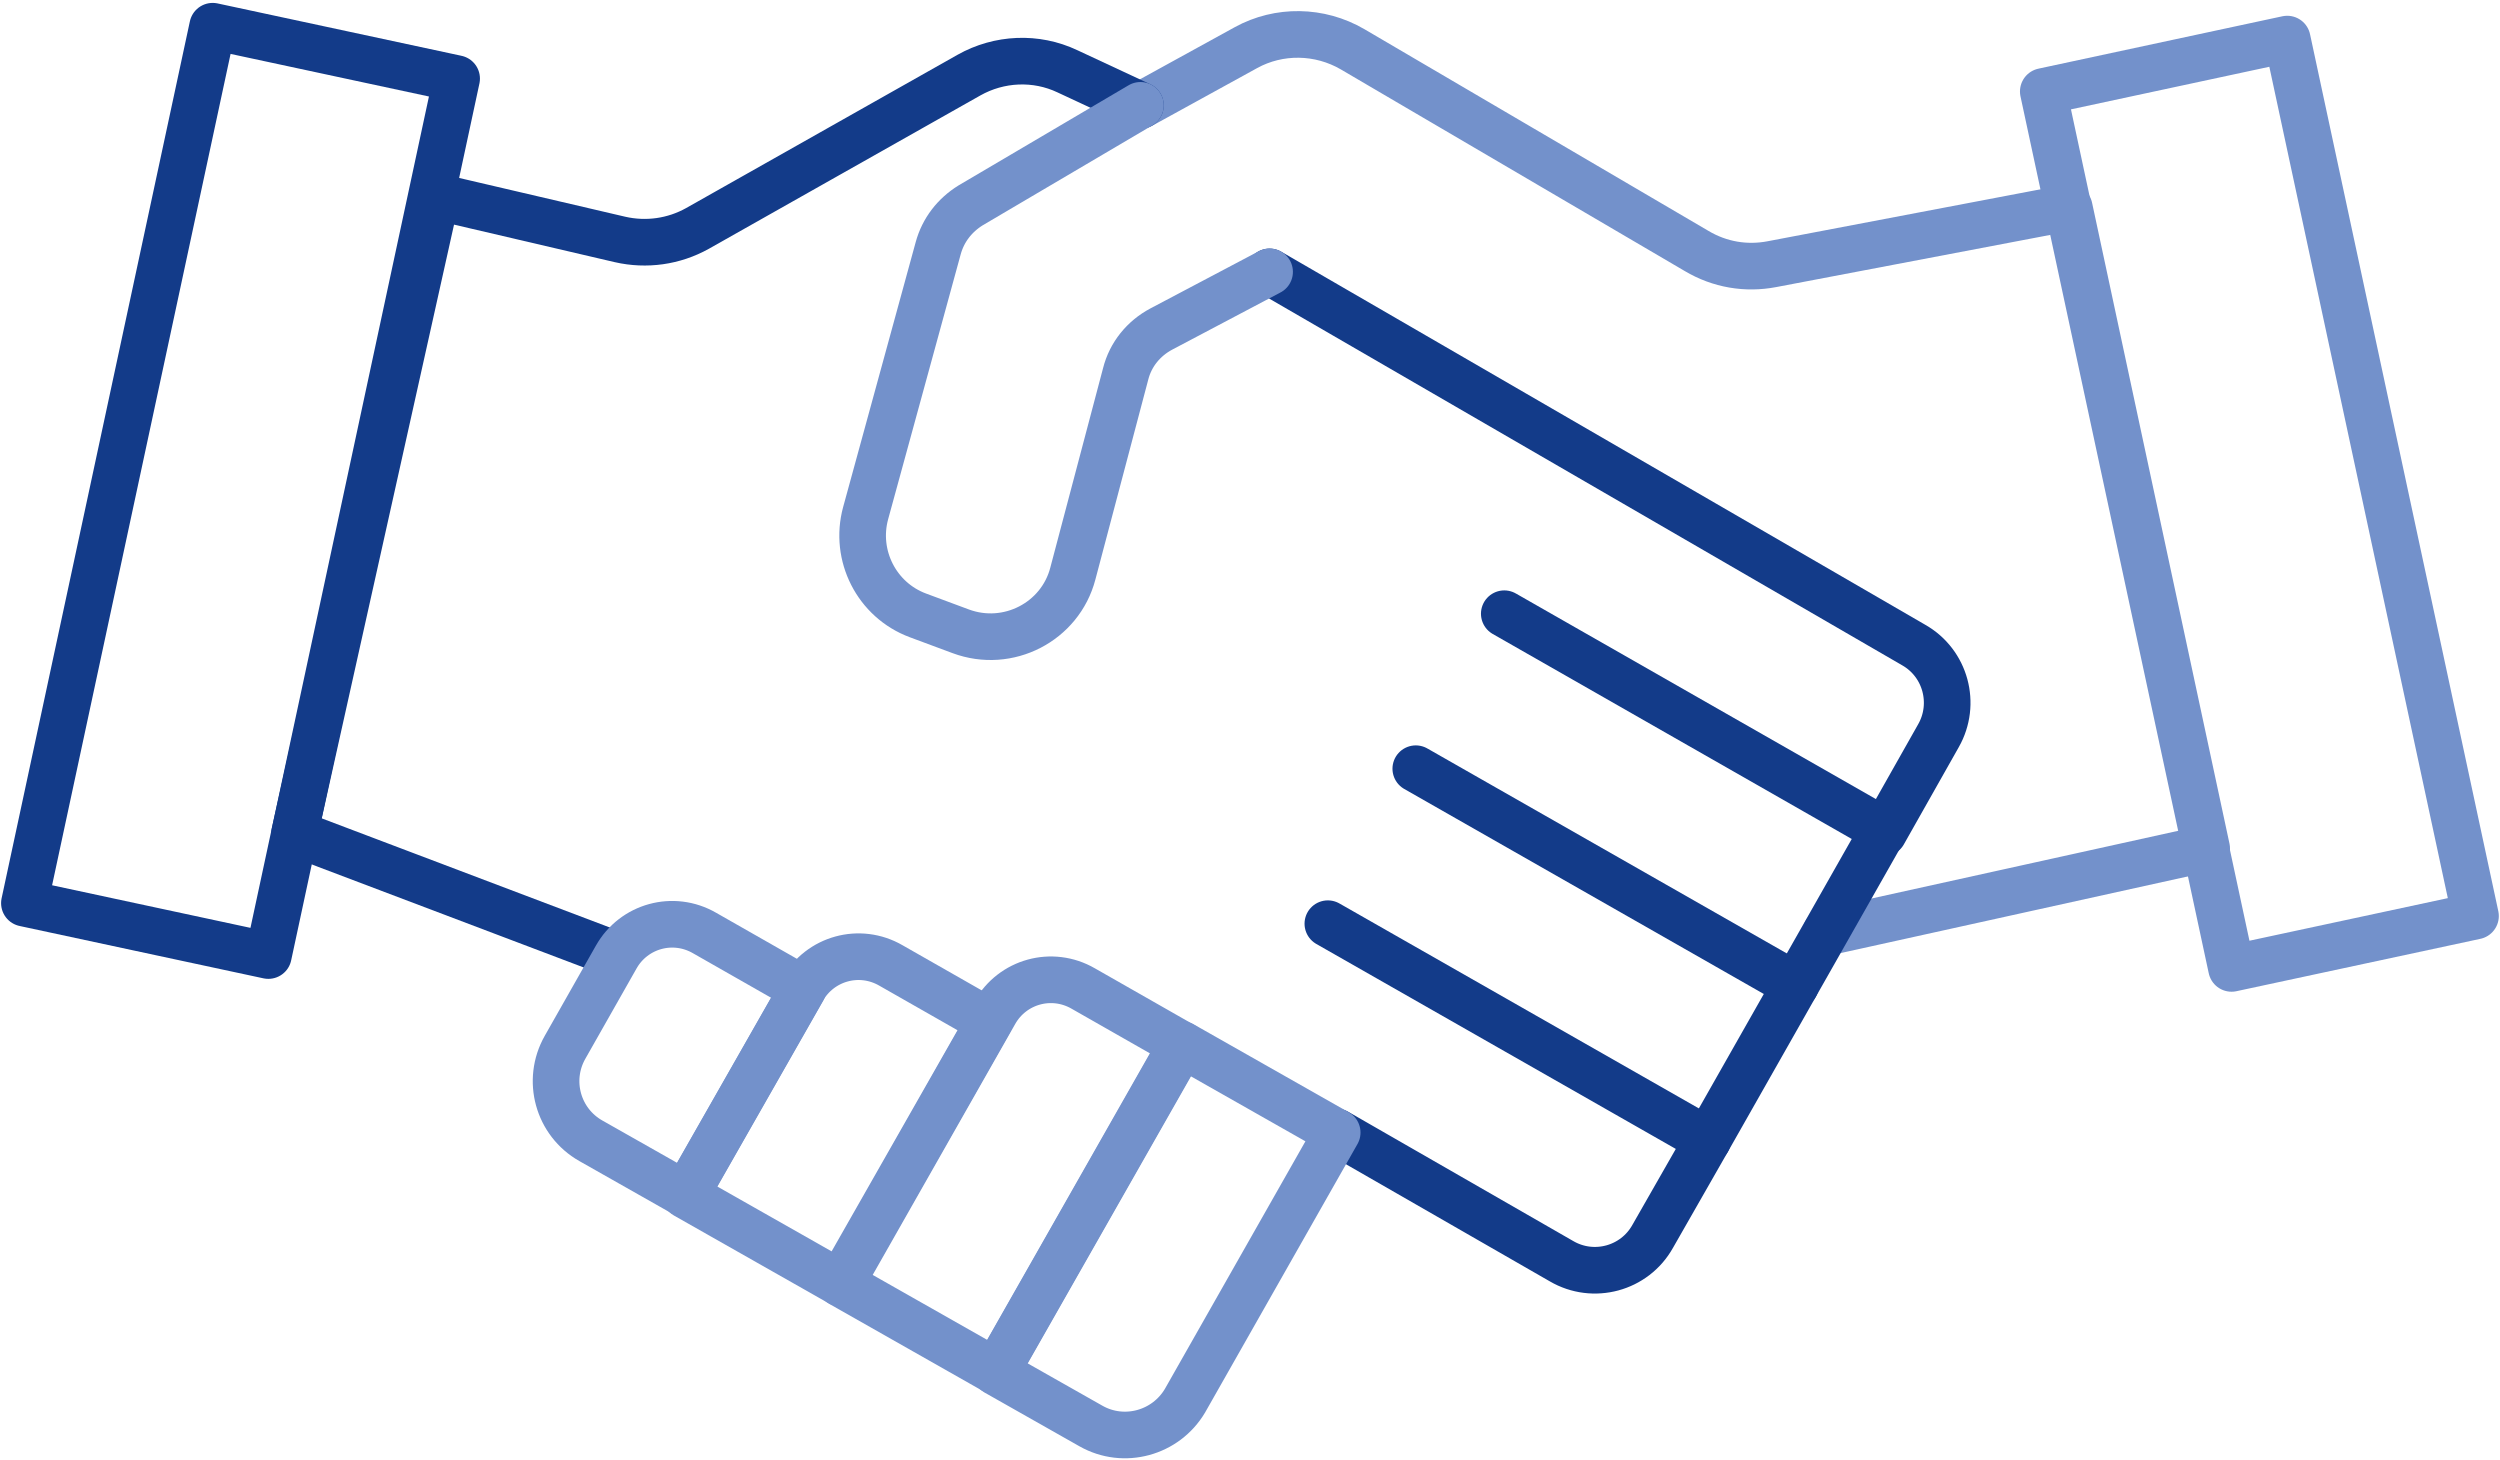 <?xml version="1.0" encoding="UTF-8"?> <svg xmlns="http://www.w3.org/2000/svg" width="572" height="334" viewBox="0 0 572 334" fill="none"><path d="M290.483 62.203L437.861 147.586C445.154 151.736 447.669 161.041 443.519 168.334L430.945 190.592" stroke="#133B89" stroke-width="10.668" stroke-miterlimit="10" stroke-linecap="round" stroke-linejoin="round"></path><path d="M417.74 213.352L504.884 194.113L473.447 47.49L405.417 60.442C399.507 61.574 393.471 60.568 388.189 57.424L309.471 11.274C301.926 6.873 292.62 6.748 285.076 10.897L261.058 24.101" stroke="#7391CB" stroke-width="10.668" stroke-miterlimit="10" stroke-linecap="round" stroke-linejoin="round"></path><path d="M260.931 24.101L244.207 16.305C237.039 12.909 228.614 13.287 221.698 17.185L159.578 52.269C154.171 55.286 147.883 56.167 141.847 54.783L99.847 44.975L67.404 190.592L141.093 218.508" stroke="#133B89" stroke-width="10.668" stroke-miterlimit="10" stroke-linecap="round" stroke-linejoin="round"></path><path d="M290.484 62.203L265.712 75.281C261.688 77.418 258.67 81.065 257.538 85.592L245.466 131.239C242.574 142.304 230.628 148.466 219.814 144.442L210.005 140.795C200.574 137.275 195.418 127.089 198.059 117.406L214.658 56.795C215.79 52.646 218.43 49.251 222.077 46.987L260.933 24.101" stroke="#7391CB" stroke-width="10.668" stroke-miterlimit="10" stroke-linecap="round" stroke-linejoin="round"></path><path d="M344.179 140.418L430.945 189.963L410.825 225.424" stroke="#133B89" stroke-width="10.668" stroke-miterlimit="10" stroke-linecap="round" stroke-linejoin="round"></path><path d="M323.932 175.879L410.824 225.424L390.704 260.885" stroke="#133B89" stroke-width="10.668" stroke-miterlimit="10" stroke-linecap="round" stroke-linejoin="round"></path><path d="M303.812 211.341L390.704 260.885L378.129 282.891C373.979 290.311 364.548 292.826 357.255 288.55L305.823 258.999" stroke="#133B89" stroke-width="10.668" stroke-miterlimit="10" stroke-linecap="round" stroke-linejoin="round"></path><path d="M249.616 326.275L227.861 313.951L270.49 239.005L305.951 259.125L271.119 320.49C266.718 327.909 257.161 330.55 249.616 326.275Z" stroke="#7391CB" stroke-width="10.668" stroke-miterlimit="10" stroke-linecap="round" stroke-linejoin="round"></path><path d="M227.86 313.825L192.399 293.706L227.609 231.711C231.633 224.544 240.687 222.029 247.855 226.179L270.363 239.005L227.86 313.825Z" stroke="#7391CB" stroke-width="10.668" stroke-miterlimit="10" stroke-linecap="round" stroke-linejoin="round"></path><path d="M192.275 293.58L156.813 273.46L183.598 226.43C187.622 219.263 196.676 216.748 203.843 220.897L226.352 233.724L192.275 293.58Z" stroke="#7391CB" stroke-width="10.668" stroke-miterlimit="10" stroke-linecap="round" stroke-linejoin="round"></path><path d="M156.939 273.335L135.185 261.011C127.64 256.736 124.999 247.179 129.275 239.634L140.969 219.011C144.993 211.844 154.047 209.329 161.215 213.478L183.724 226.305L156.939 273.335Z" stroke="#7391CB" stroke-width="10.668" stroke-miterlimit="10" stroke-linecap="round" stroke-linejoin="round"></path><path d="M523.319 8.943L467.502 20.927L510.578 221.572L566.395 209.589L523.319 8.943Z" stroke="#7391CB" stroke-width="10.668" stroke-miterlimit="10" stroke-linecap="round" stroke-linejoin="round"></path><path d="M48.66 6L5.584 206.645L61.401 218.628L104.477 17.983L48.66 6Z" stroke="#133B89" stroke-width="10.668" stroke-miterlimit="10" stroke-linecap="round" stroke-linejoin="round"></path></svg> 